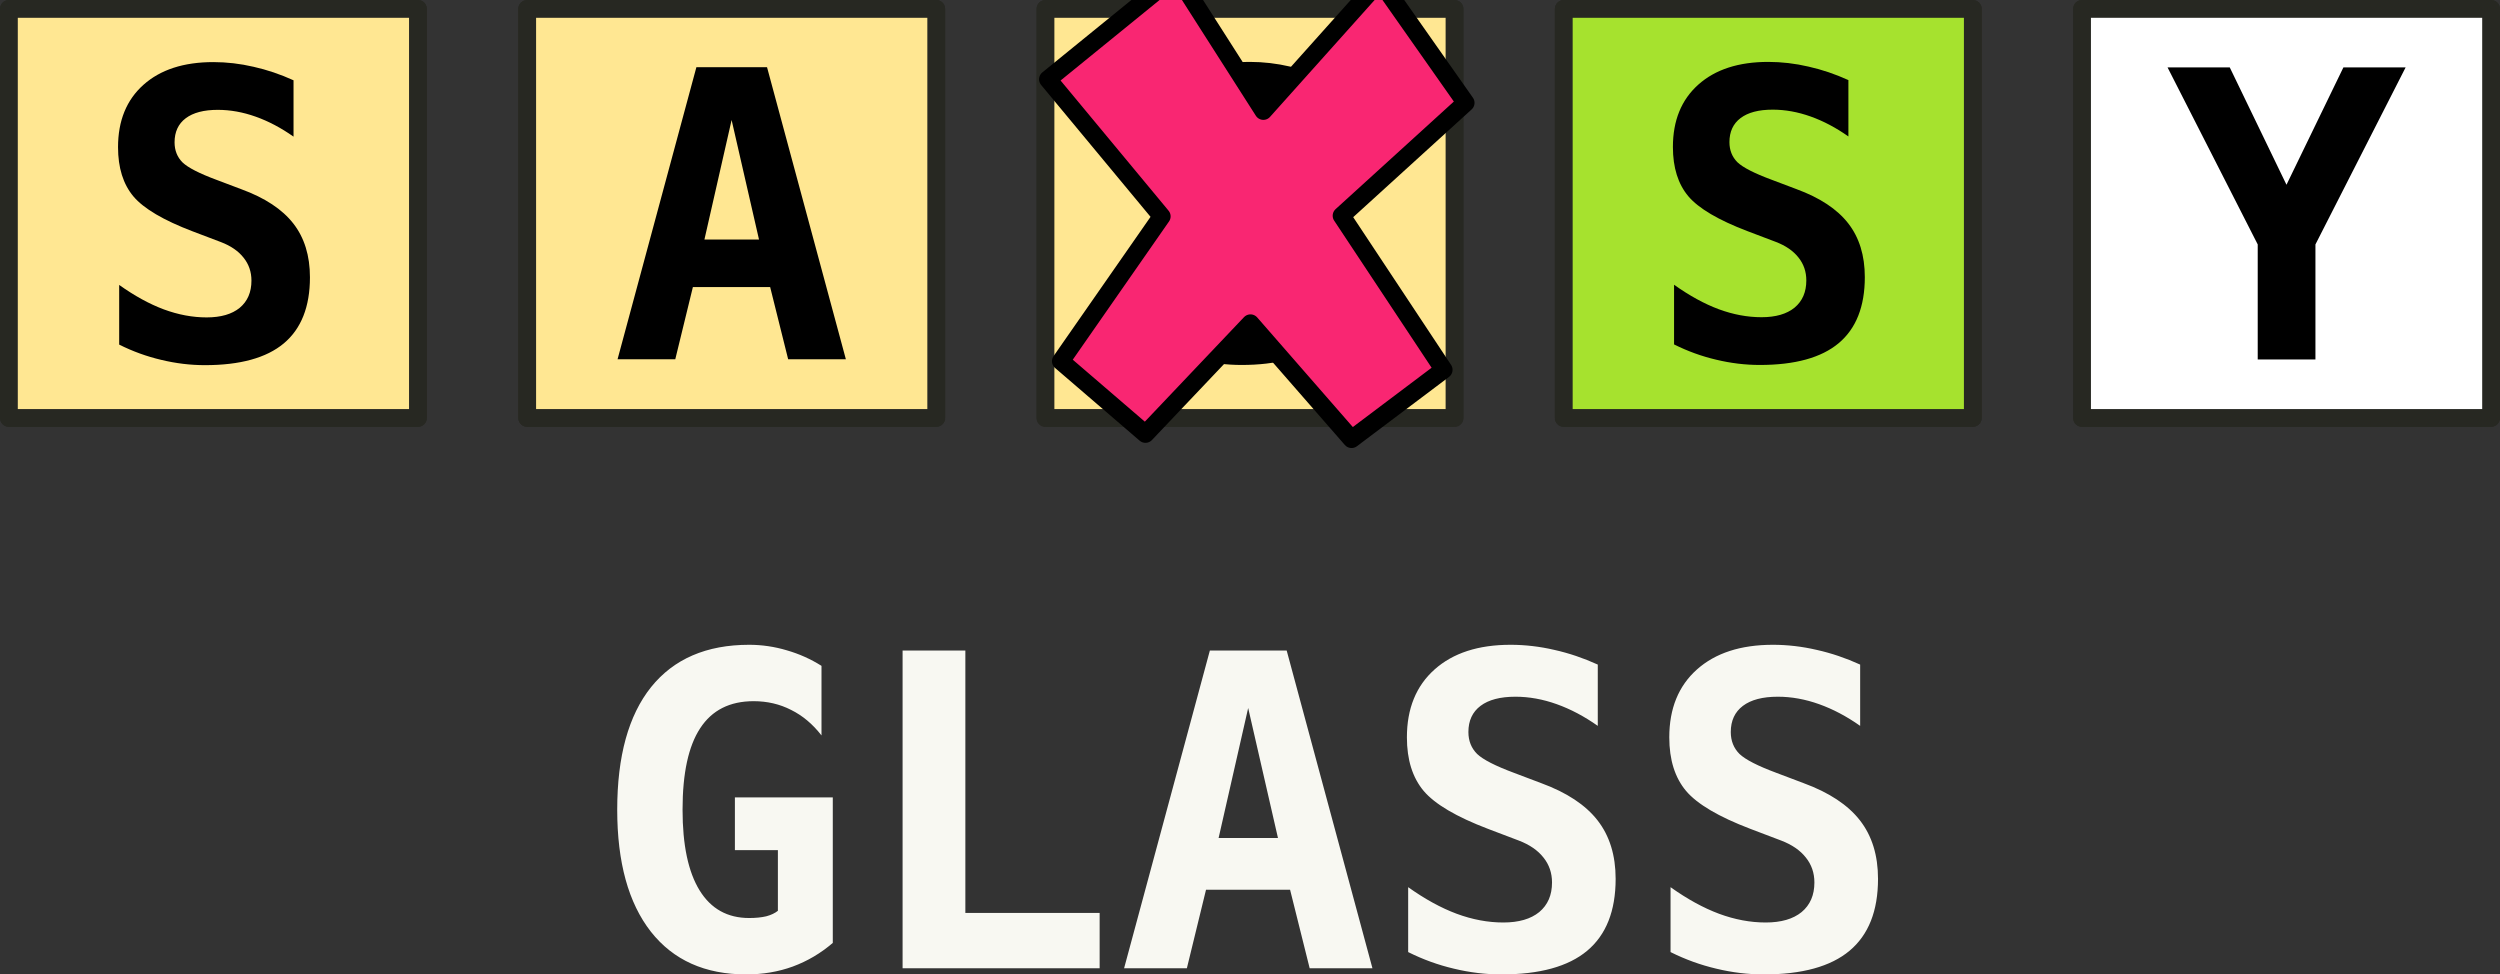 <?xml version="1.0" encoding="UTF-8" standalone="no"?>
<!-- Created with Inkscape (http://www.inkscape.org/) -->

<svg
   width="280.89mm"
   height="109.48mm"
   viewBox="0 0 280.89 109.48"
   version="1.1"
   id="svg1"
   xml:space="preserve"
   inkscape:version="1.3 (0e150ed6c4, 2023-07-21)"
   sodipodi:docname="wordle_wrong2_embeds.svg"
   xmlns:inkscape="http://www.inkscape.org/namespaces/inkscape"
   xmlns:sodipodi="http://sodipodi.sourceforge.net/DTD/sodipodi-0.dtd"
   xmlns="http://www.w3.org/2000/svg"
   xmlns:svg="http://www.w3.org/2000/svg"><rect x="0" y="0" width="280.89" height="109.48" fill="#333333" stroke="none"/><sodipodi:namedview
     id="namedview1"
     pagecolor="#424242"
     bordercolor="#000000"
     borderopacity="0.25"
     inkscape:showpageshadow="2"
     inkscape:pageopacity="0.0"
     inkscape:pagecheckerboard="0"
     inkscape:deskcolor="#d1d1d1"
     inkscape:document-units="mm"
     inkscape:zoom="0.49764326"
     inkscape:cx="349.64806"
     inkscape:cy="173.81929"
     inkscape:window-width="1465"
     inkscape:window-height="1283"
     inkscape:window-x="1627"
     inkscape:window-y="91"
     inkscape:window-maximized="1"
     inkscape:current-layer="layer1" /><defs
     id="defs1" /><g
     inkscape:label="Layer 1"
     inkscape:groupmode="layer"
     id="layer1"
     transform="translate(-234.93,-75.147)"><path
       d="m 322.33,177.479 v -6.814 h -4.83 v -5.929 h 10.998 v 16.354 q -2.032,1.745 -4.495,2.654 -2.439,0.885 -5.236,0.885 -6.934,0 -10.711,-4.806 -3.778,-4.83 -3.778,-13.7 0,-9.014 3.802,-13.772 3.825,-4.758 11.022,-4.758 2.152,0 4.232,0.622 2.08,0.598 3.897,1.745 v 7.818 q -1.482,-1.913 -3.419,-2.869 -1.913,-0.98 -4.208,-0.98 -4.017,0 -6.001,3.036 -1.984,3.013 -1.984,9.157 0,5.953 1.913,9.062 1.913,3.108 5.571,3.108 1.1,0 1.913,-0.191 0.813,-0.215 1.315,-0.622 z m 14.011,6.455 v -35.696 h 7.053 v 29.48 h 15.087 v 6.216 z m 38.828,-29.241 -3.323,14.608 h 6.671 z m -4.304,-6.455 h 8.631 l 9.635,35.696 h -7.053 l -2.2,-8.822 h -9.444 l -2.152,8.822 h -7.053 z m 31.249,20.036 q -5.332,-2.032 -7.221,-4.256 -1.889,-2.247 -1.889,-6.025 0,-4.854 3.108,-7.627 3.108,-2.773 8.536,-2.773 2.463,0 4.925,0.574 2.463,0.55 4.877,1.65 v 6.886 q -2.271,-1.602 -4.614,-2.439 -2.343,-0.837 -4.638,-0.837 -2.558,0 -3.921,1.028 -1.363,1.028 -1.363,2.941 0,1.482 0.98,2.463 1.004,0.956 4.16,2.128 l 3.036,1.148 q 4.304,1.578 6.336,4.184 2.032,2.606 2.032,6.575 0,5.403 -3.204,8.081 -3.18,2.654 -9.635,2.654 -2.654,0 -5.332,-0.646 -2.654,-0.622 -5.14,-1.865 v -7.292 q 2.821,2.008 5.451,2.989 2.654,0.98 5.236,0.98 2.606,0 4.041,-1.172 1.435,-1.195 1.435,-3.323 0,-1.602 -0.956,-2.797 -0.956,-1.219 -2.773,-1.913 z m 29.48,0 q -5.332,-2.032 -7.221,-4.256 -1.889,-2.247 -1.889,-6.025 0,-4.854 3.108,-7.627 3.108,-2.773 8.536,-2.773 2.463,0 4.925,0.574 2.463,0.55 4.877,1.65 v 6.886 q -2.271,-1.602 -4.614,-2.439 -2.343,-0.837 -4.638,-0.837 -2.558,0 -3.921,1.028 -1.363,1.028 -1.363,2.941 0,1.482 0.98,2.463 1.004,0.956 4.16,2.128 l 3.036,1.148 q 4.304,1.578 6.336,4.184 2.032,2.606 2.032,6.575 0,5.403 -3.204,8.081 -3.18,2.654 -9.635,2.654 -2.654,0 -5.332,-0.646 -2.654,-0.622 -5.14,-1.865 v -7.292 q 2.821,2.008 5.451,2.989 2.654,0.98 5.236,0.98 2.606,0 4.041,-1.172 1.435,-1.195 1.435,-3.323 0,-1.602 -0.956,-2.797 -0.956,-1.219 -2.773,-1.913 z"
       id="text5"
       style="font-weight:bold;font-size:48.966px;font-family:'Meslo LG L';-inkscape-font-specification:'Meslo LG L, Bold';fill:#f8f8f2;stroke-width:2;stroke-linecap:round;stroke-linejoin:round"
       aria-label="GLASS" /><g
       id="g10"><rect
         style="fill:#ffffff;stroke:#272822;stroke-width:2;stroke-linecap:round;stroke-linejoin:round"
         id="rect1"
         width="45.958"
         height="45.958"
         x="235.93"
         y="76.147" /><path
         d="m 256.568,101.138 q -4.902,-1.868 -6.639,-3.913 -1.737,-2.066 -1.737,-5.539 0,-4.462 2.858,-7.012 2.858,-2.55 7.848,-2.55 2.264,0 4.528,0.528 2.264,0.506 4.484,1.517 v 6.331 q -2.088,-1.473 -4.243,-2.242 -2.154,-0.769 -4.265,-0.769 -2.352,0 -3.605,0.945 -1.253,0.945 -1.253,2.704 0,1.363 0.901,2.264 0.923,0.879 3.825,1.956 l 2.792,1.055 q 3.957,1.451 5.825,3.847 1.868,2.396 1.868,6.045 0,4.968 -2.946,7.43 -2.924,2.44 -8.859,2.44 -2.44,0 -4.902,-0.594 -2.44,-0.572 -4.726,-1.715 v -6.705 q 2.594,1.846 5.012,2.748 2.44,0.901 4.814,0.901 2.396,0 3.715,-1.077 1.319,-1.099 1.319,-3.055 0,-1.473 -0.879,-2.572 -0.879,-1.121 -2.55,-1.759 z"
         id="text6"
         style="font-weight:bold;font-size:45.019px;font-family:'Meslo LG L';-inkscape-font-specification:'Meslo LG L, Bold';stroke-width:2;stroke-linecap:round;stroke-linejoin:round"
         aria-label="S" /></g><g
       id="g11"><rect
         style="fill:#ffffff;stroke:#272822;stroke-width:2;stroke-linecap:round;stroke-linejoin:round"
         id="rect2"
         width="45.958"
         height="45.958"
         x="294.163"
         y="76.147" /><path
         d="m 317.131,88.63 -3.055,13.431 h 6.133 z m -3.957,-5.935 h 7.936 l 8.859,32.819 h -6.485 l -2.022,-8.111 h -8.683 l -1.978,8.111 h -6.485 z"
         id="text7"
         style="font-weight:bold;font-size:45.019px;font-family:'Meslo LG L';-inkscape-font-specification:'Meslo LG L, Bold';stroke-width:2;stroke-linecap:round;stroke-linejoin:round"
         aria-label="A" /></g><g
       id="g12"><rect
         style="fill:#ffffff;stroke:#272822;stroke-width:2;stroke-linecap:round;stroke-linejoin:round"
         id="rect3"
         width="45.958"
         height="45.958"
         x="352.396"
         y="76.147" /><path
         d="m 373.034,101.116 q -4.902,-1.868 -6.639,-3.913 -1.737,-2.066 -1.737,-5.539 0,-4.462 2.858,-7.012 2.858,-2.55 7.848,-2.55 2.264,0 4.528,0.528 2.264,0.506 4.484,1.517 v 6.331 q -2.088,-1.473 -4.243,-2.242 -2.154,-0.769 -4.265,-0.769 -2.352,0 -3.605,0.945 -1.253,0.945 -1.253,2.704 0,1.363 0.901,2.264 0.923,0.879 3.825,1.956 l 2.792,1.055 q 3.957,1.451 5.825,3.847 1.868,2.396 1.868,6.045 0,4.968 -2.946,7.43 -2.924,2.44 -8.859,2.44 -2.44,0 -4.902,-0.594 -2.44,-0.572 -4.726,-1.715 v -6.705 q 2.594,1.846 5.012,2.748 2.44,0.901 4.814,0.901 2.396,0 3.715,-1.077 1.319,-1.099 1.319,-3.055 0,-1.473 -0.879,-2.572 -0.879,-1.121 -2.55,-1.759 z"
         id="text8"
         style="font-weight:bold;font-size:45.019px;font-family:'Meslo LG L';-inkscape-font-specification:'Meslo LG L, Bold';stroke-width:2;stroke-linecap:round;stroke-linejoin:round"
         aria-label="S" /></g><g
       id="g13"><rect
         style="fill:#ffffff;stroke:#272822;stroke-width:2;stroke-linecap:round;stroke-linejoin:round"
         id="rect4"
         width="45.958"
         height="45.958"
         x="410.629"
         y="76.147" /><path
         d="m 431.201,101.116 q -4.902,-1.868 -6.639,-3.913 -1.737,-2.066 -1.737,-5.539 0,-4.462 2.858,-7.012 2.858,-2.55 7.848,-2.55 2.264,0 4.528,0.528 2.264,0.506 4.484,1.517 v 6.331 q -2.088,-1.473 -4.243,-2.242 -2.154,-0.769 -4.265,-0.769 -2.352,0 -3.605,0.945 -1.253,0.945 -1.253,2.704 0,1.363 0.901,2.264 0.923,0.879 3.825,1.956 l 2.792,1.055 q 3.957,1.451 5.825,3.847 1.868,2.396 1.868,6.045 0,4.968 -2.946,7.43 -2.924,2.44 -8.859,2.44 -2.44,0 -4.902,-0.594 -2.44,-0.572 -4.726,-1.715 v -6.705 q 2.594,1.846 5.012,2.748 2.44,0.901 4.814,0.901 2.396,0 3.715,-1.077 1.319,-1.099 1.319,-3.055 0,-1.473 -0.879,-2.572 -0.879,-1.121 -2.55,-1.759 z"
         id="text9"
         style="font-weight:bold;font-size:45.019px;font-family:'Meslo LG L';-inkscape-font-specification:'Meslo LG L, Bold';stroke-width:2;stroke-linecap:round;stroke-linejoin:round"
         aria-label="S" /></g><g
       id="color_s1"
       class="fragment fade-in"
       transform="translate(58.233)"><rect
         style="fill:#a6e22e;stroke:#272822;stroke-width:2;stroke-linecap:round;stroke-linejoin:round"
         id="rect16"
         width="45.958"
         height="45.958"
         x="352.396"
         y="76.147" /><path
         d="m 373.034,101.116 q -4.902,-1.868 -6.639,-3.913 -1.737,-2.066 -1.737,-5.539 0,-4.462 2.858,-7.012 2.858,-2.55 7.848,-2.55 2.264,0 4.528,0.528 2.264,0.506 4.484,1.517 v 6.331 q -2.088,-1.473 -4.243,-2.242 -2.154,-0.769 -4.265,-0.769 -2.352,0 -3.605,0.945 -1.253,0.945 -1.253,2.704 0,1.363 0.901,2.264 0.923,0.879 3.825,1.956 l 2.792,1.055 q 3.957,1.451 5.825,3.847 1.868,2.396 1.868,6.045 0,4.968 -2.946,7.43 -2.924,2.44 -8.859,2.44 -2.44,0 -4.902,-0.594 -2.44,-0.572 -4.726,-1.715 v -6.705 q 2.594,1.846 5.012,2.748 2.44,0.901 4.814,0.901 2.396,0 3.715,-1.077 1.319,-1.099 1.319,-3.055 0,-1.473 -0.879,-2.572 -0.879,-1.121 -2.55,-1.759 z"
         id="text16"
         style="font-weight:bold;font-size:45.019px;font-family:'Meslo LG L';-inkscape-font-specification:'Meslo LG L, Bold';stroke-width:2;stroke-linecap:round;stroke-linejoin:round"
         aria-label="S" /></g><g
       id="color_s2"
       class="fragment fade-in"><rect
         style="fill:#ffe792;stroke:#272822;stroke-width:2;stroke-linecap:round;stroke-linejoin:round"
         id="rect22"
         width="45.958"
         height="45.958"
         x="235.93"
         y="76.147" /><path
         d="m 256.568,101.138 q -4.902,-1.868 -6.639,-3.913 -1.737,-2.066 -1.737,-5.539 0,-4.462 2.858,-7.012 2.858,-2.55 7.848,-2.55 2.264,0 4.528,0.528 2.264,0.506 4.484,1.517 v 6.331 q -2.088,-1.473 -4.243,-2.242 -2.154,-0.769 -4.265,-0.769 -2.352,0 -3.605,0.945 -1.253,0.945 -1.253,2.704 0,1.363 0.901,2.264 0.923,0.879 3.825,1.956 l 2.792,1.055 q 3.957,1.451 5.825,3.847 1.868,2.396 1.868,6.045 0,4.968 -2.946,7.43 -2.924,2.44 -8.859,2.44 -2.44,0 -4.902,-0.594 -2.44,-0.572 -4.726,-1.715 v -6.705 q 2.594,1.846 5.012,2.748 2.44,0.901 4.814,0.901 2.396,0 3.715,-1.077 1.319,-1.099 1.319,-3.055 0,-1.473 -0.879,-2.572 -0.879,-1.121 -2.55,-1.759 z"
         id="text22"
         style="font-weight:bold;font-size:45.019px;font-family:'Meslo LG L';-inkscape-font-specification:'Meslo LG L, Bold';stroke-width:2;stroke-linecap:round;stroke-linejoin:round"
         aria-label="S" /></g><g
       id="color_a"
       class="fragment fade-in"><rect
         style="fill:#ffe792;stroke:#272822;stroke-width:2;stroke-linecap:round;stroke-linejoin:round"
         id="rect23"
         width="45.958"
         height="45.958"
         x="294.163"
         y="76.147" /><path
         d="m 317.131,88.63 -3.055,13.431 h 6.133 z m -3.957,-5.935 h 7.936 l 8.859,32.819 h -6.485 l -2.022,-8.111 h -8.683 l -1.978,8.111 h -6.485 z"
         id="text23"
         style="font-weight:bold;font-size:45.019px;font-family:'Meslo LG L';-inkscape-font-specification:'Meslo LG L, Bold';stroke-width:2;stroke-linecap:round;stroke-linejoin:round"
         aria-label="A" /></g><g
       id="color_s3"
       class="fragment fade-in"><rect
         style="fill:#ffe792;stroke:#272822;stroke-width:2;stroke-linecap:round;stroke-linejoin:round"
         id="rect20"
         width="45.958"
         height="45.958"
         x="352.396"
         y="76.147" /><path
         d="m 373.034,101.116 q -4.902,-1.868 -6.639,-3.913 -1.737,-2.066 -1.737,-5.539 0,-4.462 2.858,-7.012 2.858,-2.55 7.848,-2.55 2.264,0 4.528,0.528 2.264,0.506 4.484,1.517 v 6.331 q -2.088,-1.473 -4.243,-2.242 -2.154,-0.769 -4.265,-0.769 -2.352,0 -3.605,0.945 -1.253,0.945 -1.253,2.704 0,1.363 0.901,2.264 0.923,0.879 3.825,1.956 l 2.792,1.055 q 3.957,1.451 5.825,3.847 1.868,2.396 1.868,6.045 0,4.968 -2.946,7.43 -2.924,2.44 -8.859,2.44 -2.44,0 -4.902,-0.594 -2.44,-0.572 -4.726,-1.715 v -6.705 q 2.594,1.846 5.012,2.748 2.44,0.901 4.814,0.901 2.396,0 3.715,-1.077 1.319,-1.099 1.319,-3.055 0,-1.473 -0.879,-2.572 -0.879,-1.121 -2.55,-1.759 z"
         id="text20"
         style="font-weight:bold;font-size:45.019px;font-family:'Meslo LG L';-inkscape-font-specification:'Meslo LG L, Bold';stroke-width:2;stroke-linecap:round;stroke-linejoin:round"
         aria-label="S" /></g><g
       id="g21"><rect
         style="fill:#ffffff;stroke:#272822;stroke-width:2;stroke-linecap:round;stroke-linejoin:round"
         id="rect21"
         width="45.958"
         height="45.958"
         x="468.861"
         y="76.147" /><path
         d="m 478.465,82.717 h 6.99 l 6.375,13.189 6.397,-13.189 h 6.99 l -10.134,19.894 v 12.925 h -6.485 v -12.925 z"
         id="text21"
         style="font-weight:bold;font-size:45.019px;font-family:'Meslo LG L';-inkscape-font-specification:'Meslo LG L, Bold';stroke-width:2;stroke-linecap:round;stroke-linejoin:round"
         aria-label="Y" /></g><g
       id="g14"><rect
         style="fill:#ffffff;stroke:#272822;stroke-width:2;stroke-linecap:round;stroke-linejoin:round"
         id="rect5"
         width="45.958"
         height="45.958"
         x="468.861"
         y="76.147" /><path
         d="m 478.465,82.717 h 6.99 l 6.375,13.189 6.397,-13.189 h 6.99 l -10.134,19.894 v 12.925 h -6.485 v -12.925 z"
         id="text10"
         style="font-weight:bold;font-size:45.019px;font-family:'Meslo LG L';-inkscape-font-specification:'Meslo LG L, Bold';stroke-width:2;stroke-linecap:round;stroke-linejoin:round"
         aria-label="Y" /></g><path
       style="fill:#f92672;stroke:#000000;stroke-width:2;stroke-linecap:round;stroke-linejoin:round"
       d="m 365.456,99.457 -12.779,-15.403 14.431,-11.736 9.769,15.298 13.088,-14.626 9.638,13.712 -13.939,12.682 11.47,17.313 -10.348,7.789 -11.357,-13.019 -11.799,12.435 -9.504,-8.172 z"
       id="wrong"
       class="fragment fade-in" /></g></svg>

